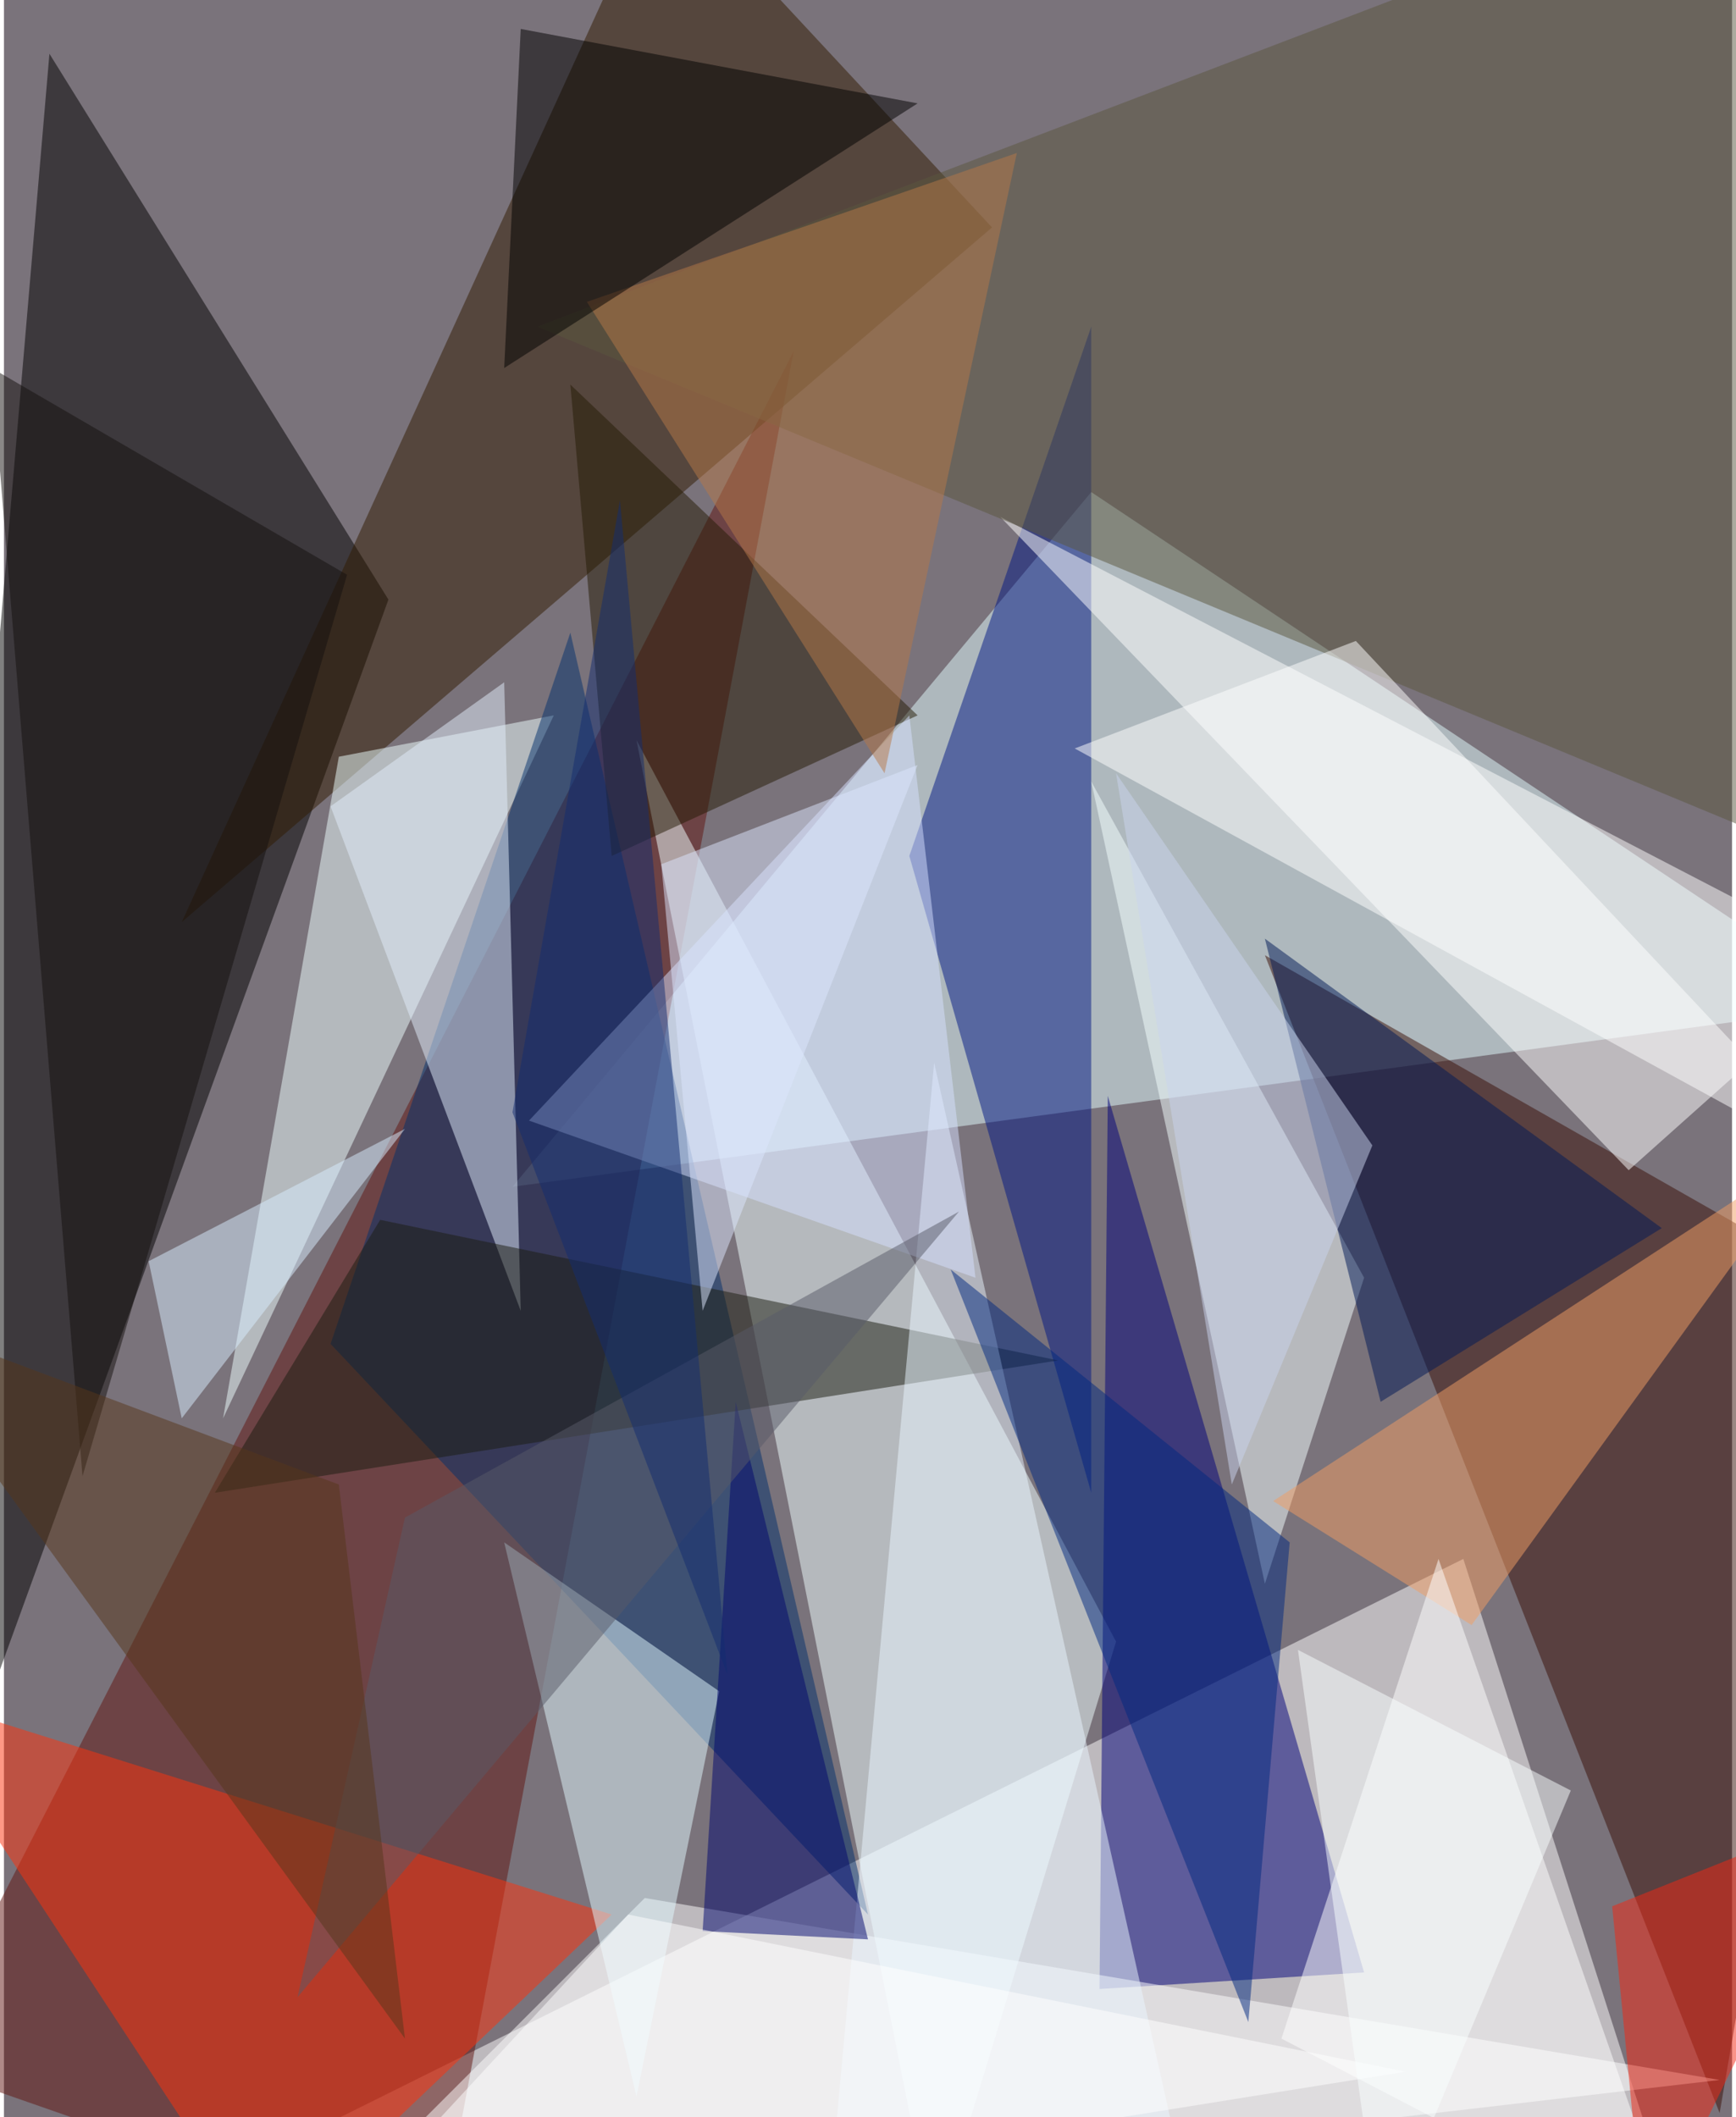 <svg xmlns="http://www.w3.org/2000/svg" width="228" height="278" viewBox="0 0 836 1024"><path fill="#7a737b" d="M0 0h836v1024H0z"/><g fill-opacity=".502"><path fill="#fff" d="M810 1078L706 754 38 1086z"/><path fill="#e2fdff" d="M246 574l652-88-372-248z"/><path d="M-58 962L22 26l164 264z"/><path fill="#611411" d="M-42 998l252 88 172-916z"/><path fill="azure" d="M450 1082L306 358l232 436z"/><path fill="#00007a" d="M658 954L534 530l-4 432z"/><path fill="#311a00" d="M318-62L86 446l392-336z"/><path fill="#001684" d="M438 414l88 308V158z"/><path fill="#390e06" d="M830 1022L610 462l288 164z"/><path fill="#fff" d="M898 466L482 250l304 316z"/><path fill="#eff" d="M266 346l-104 20-56 320z"/><path fill="#fff" d="M142 1086l688-80-520-88z"/><path fill="#f4ffff" d="M526 378l132 240-48 148z"/><path fill="#03316d" d="M274 306l144 620-260-276z"/><path fill="#ff330c" d="M126 1086l168-160-344-108z"/><path fill="#e2faff" d="M242 746l64 268 40-196z"/><path fill="#5b563e" d="M866 410L834-62 258 158z"/><path fill="#f29e65" d="M710 786l168-232-264 172z"/><path fill="#e2eefb" d="M242 330l-84 60 92 244z"/><path fill="#fff" d="M618 986l76-232 116 332z"/><path fill="#1b1c11" d="M182 590l328 68-408 64z"/><path fill="#251a05" d="M274 186l20 228 148-68z"/><path fill="#e9f6ff" d="M450 514l-52 564 180 8z"/><path fill="#d6e0ff" d="M438 346L254 542l216 76z"/><path fill="#00076e" d="M418 938l-80-4 16-256z"/><path fill="#b67848" d="M490 74l-64 300-144-228z"/><path fill="#001957" d="M666 678l-56-224 192 140z"/><path fill="#fff" d="M518 362l136-52 244 260z"/><path fill="#00297f" d="M458 614l144 364 20-232z"/><path d="M242 178L442 50 250 14z"/><path fill="#d7edff" d="M70 610l16 76 108-140z"/><path fill="#15110e" d="M166 278L38 714-6 178z"/><path fill="#f32612" d="M778 922l120-48-104 212z"/><path fill="#585a69" d="M462 586L142 966l52-232z"/><path fill="#132d71" d="M350 810L246 538l52-296z"/><path fill="#dce5fc" d="M338 634l-20-216 124-48z"/><path fill="#fff" d="M302 926l376 76-524 84z"/><path fill="#cad3ed" d="M538 374l56 344 68-164z"/><path fill="#57361b" d="M162 718l-224-84 256 352z"/><path fill="#f9ffff" d="M666 1086l92-220-132-68z"/></g></svg>